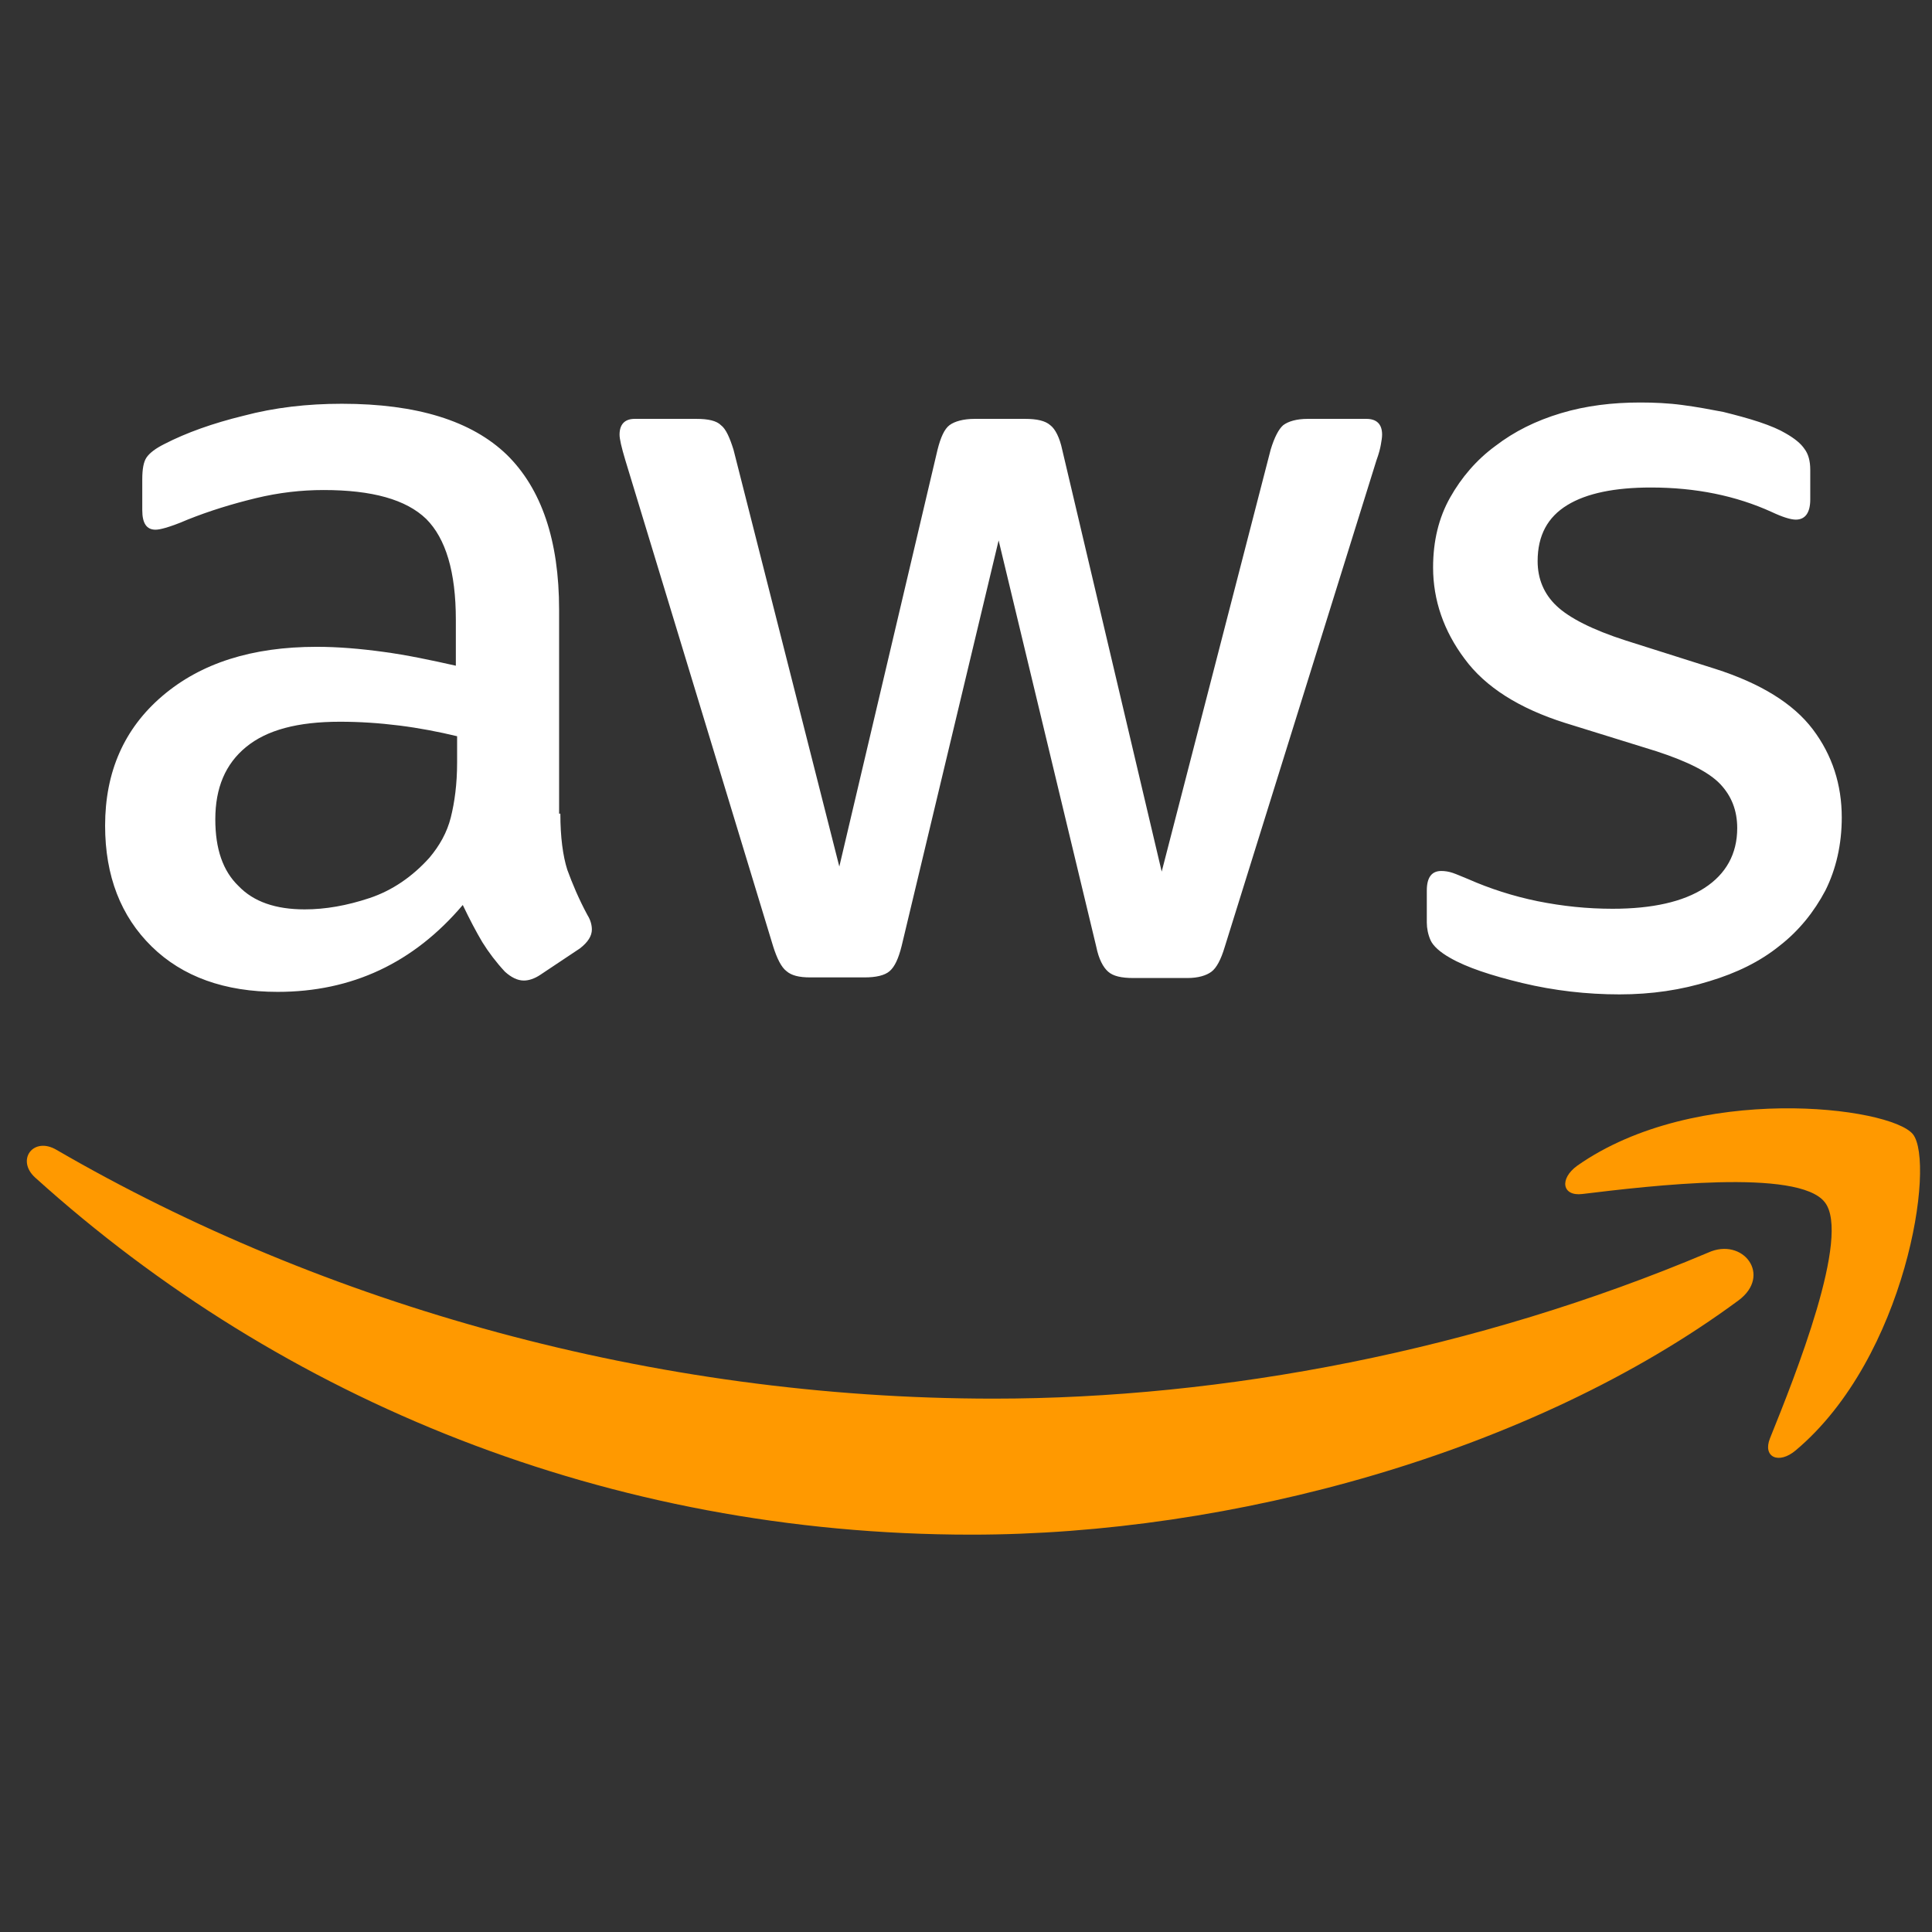 <svg width="72" height="72" viewBox="0 0 72 72" fill="none" xmlns="http://www.w3.org/2000/svg">
<rect x="0" y="0" width="72" height="72" fill="#333333" stroke="none"/>
<path d="M20.883 30.323C20.883 31.192 20.977 31.896 21.141 32.412C21.329 32.928 21.564 33.491 21.892 34.101C22.01 34.289 22.057 34.477 22.057 34.641C22.057 34.876 21.916 35.11 21.611 35.345L20.132 36.331C19.921 36.471 19.71 36.542 19.522 36.542C19.288 36.542 19.053 36.425 18.818 36.213C18.49 35.861 18.208 35.486 17.974 35.11C17.739 34.712 17.504 34.266 17.246 33.726C15.416 35.885 13.116 36.964 10.347 36.964C8.376 36.964 6.804 36.401 5.654 35.275C4.504 34.148 3.917 32.647 3.917 30.769C3.917 28.775 4.621 27.155 6.053 25.935C7.484 24.715 9.385 24.105 11.802 24.105C12.6 24.105 13.421 24.175 14.289 24.293C15.158 24.41 16.049 24.598 16.988 24.809V23.096C16.988 21.312 16.612 20.069 15.885 19.341C15.134 18.614 13.867 18.262 12.06 18.262C11.239 18.262 10.394 18.356 9.526 18.567C8.657 18.778 7.813 19.036 6.991 19.365C6.616 19.529 6.334 19.623 6.17 19.67C6.006 19.717 5.888 19.74 5.795 19.74C5.466 19.74 5.302 19.506 5.302 19.013V17.863C5.302 17.487 5.349 17.206 5.466 17.041C5.583 16.877 5.795 16.713 6.123 16.549C6.944 16.126 7.93 15.774 9.08 15.493C10.23 15.188 11.45 15.047 12.741 15.047C15.533 15.047 17.575 15.681 18.889 16.948C20.179 18.215 20.836 20.139 20.836 22.72V30.323H20.883ZM11.356 33.89C12.13 33.89 12.928 33.749 13.773 33.468C14.618 33.186 15.369 32.67 16.002 31.966C16.378 31.52 16.659 31.027 16.8 30.464C16.941 29.901 17.035 29.22 17.035 28.423V27.437C16.354 27.273 15.627 27.132 14.876 27.038C14.125 26.944 13.398 26.897 12.67 26.897C11.098 26.897 9.948 27.202 9.174 27.836C8.399 28.47 8.024 29.361 8.024 30.535C8.024 31.637 8.305 32.459 8.892 33.022C9.455 33.609 10.277 33.89 11.356 33.89ZM30.199 36.425C29.777 36.425 29.495 36.354 29.308 36.19C29.12 36.049 28.956 35.721 28.815 35.275L23.3 17.135C23.16 16.666 23.089 16.361 23.089 16.197C23.089 15.821 23.277 15.61 23.652 15.61H25.952C26.398 15.61 26.703 15.681 26.867 15.845C27.055 15.986 27.196 16.314 27.336 16.76L31.279 32.294L34.939 16.76C35.057 16.291 35.198 15.986 35.385 15.845C35.573 15.704 35.902 15.61 36.324 15.61H38.201C38.647 15.61 38.952 15.681 39.14 15.845C39.328 15.986 39.492 16.314 39.586 16.76L43.293 32.482L47.353 16.76C47.494 16.291 47.658 15.986 47.822 15.845C48.01 15.704 48.315 15.61 48.737 15.61H50.92C51.295 15.61 51.507 15.798 51.507 16.197C51.507 16.314 51.483 16.431 51.46 16.572C51.436 16.713 51.389 16.901 51.295 17.159L45.64 35.298C45.499 35.767 45.335 36.072 45.147 36.213C44.959 36.354 44.654 36.448 44.255 36.448H42.237C41.791 36.448 41.486 36.378 41.299 36.213C41.111 36.049 40.947 35.744 40.853 35.275L37.216 20.139L33.602 35.251C33.485 35.721 33.344 36.026 33.156 36.19C32.968 36.354 32.64 36.425 32.217 36.425H30.199ZM60.353 37.058C59.133 37.058 57.913 36.917 56.739 36.636C55.566 36.354 54.651 36.049 54.041 35.697C53.665 35.486 53.407 35.251 53.313 35.04C53.219 34.829 53.173 34.594 53.173 34.383V33.186C53.173 32.693 53.36 32.459 53.712 32.459C53.853 32.459 53.994 32.482 54.135 32.529C54.276 32.576 54.487 32.67 54.721 32.764C55.519 33.116 56.387 33.397 57.303 33.585C58.241 33.773 59.156 33.867 60.095 33.867C61.573 33.867 62.723 33.609 63.521 33.092C64.319 32.576 64.741 31.825 64.741 30.863C64.741 30.206 64.53 29.666 64.108 29.22C63.685 28.775 62.888 28.376 61.738 28L58.335 26.944C56.622 26.404 55.355 25.607 54.581 24.551C53.806 23.518 53.407 22.368 53.407 21.148C53.407 20.163 53.618 19.294 54.041 18.543C54.463 17.793 55.026 17.135 55.73 16.619C56.434 16.079 57.232 15.681 58.171 15.399C59.109 15.117 60.095 15 61.128 15C61.644 15 62.184 15.024 62.7 15.094C63.239 15.164 63.732 15.258 64.225 15.352C64.694 15.469 65.14 15.587 65.563 15.727C65.985 15.868 66.314 16.009 66.548 16.15C66.877 16.338 67.111 16.525 67.252 16.736C67.393 16.924 67.463 17.182 67.463 17.511V18.614C67.463 19.107 67.276 19.365 66.924 19.365C66.736 19.365 66.431 19.271 66.032 19.083C64.694 18.473 63.193 18.168 61.526 18.168C60.189 18.168 59.133 18.379 58.406 18.825C57.678 19.271 57.303 19.951 57.303 20.913C57.303 21.57 57.537 22.134 58.007 22.579C58.476 23.025 59.344 23.471 60.588 23.87L63.92 24.926C65.61 25.466 66.83 26.217 67.557 27.179C68.285 28.141 68.637 29.244 68.637 30.464C68.637 31.473 68.425 32.388 68.027 33.186C67.604 33.984 67.041 34.688 66.314 35.251C65.586 35.838 64.718 36.26 63.709 36.565C62.653 36.894 61.55 37.058 60.353 37.058Z" fill="white"/>
<path fill-rule="evenodd" clip-rule="evenodd" d="M64.788 48.463C57.068 54.165 45.851 57.192 36.207 57.192C22.69 57.192 10.511 52.194 1.313 43.887C0.585 43.23 1.242 42.338 2.11 42.854C12.06 48.627 24.333 52.123 37.028 52.123C45.593 52.123 55.003 50.34 63.662 46.679C64.953 46.093 66.055 47.524 64.788 48.463Z" fill="#FF9900"/>
<path fill-rule="evenodd" clip-rule="evenodd" d="M68.003 44.802C67.018 43.535 61.48 44.192 58.969 44.497C58.218 44.591 58.1 43.934 58.781 43.441C63.193 40.343 70.444 41.235 71.288 42.268C72.133 43.324 71.054 50.575 66.924 54.048C66.29 54.587 65.68 54.306 65.962 53.602C66.9 51.279 68.989 46.046 68.003 44.802Z" fill="#FF9900"/>
</svg>
